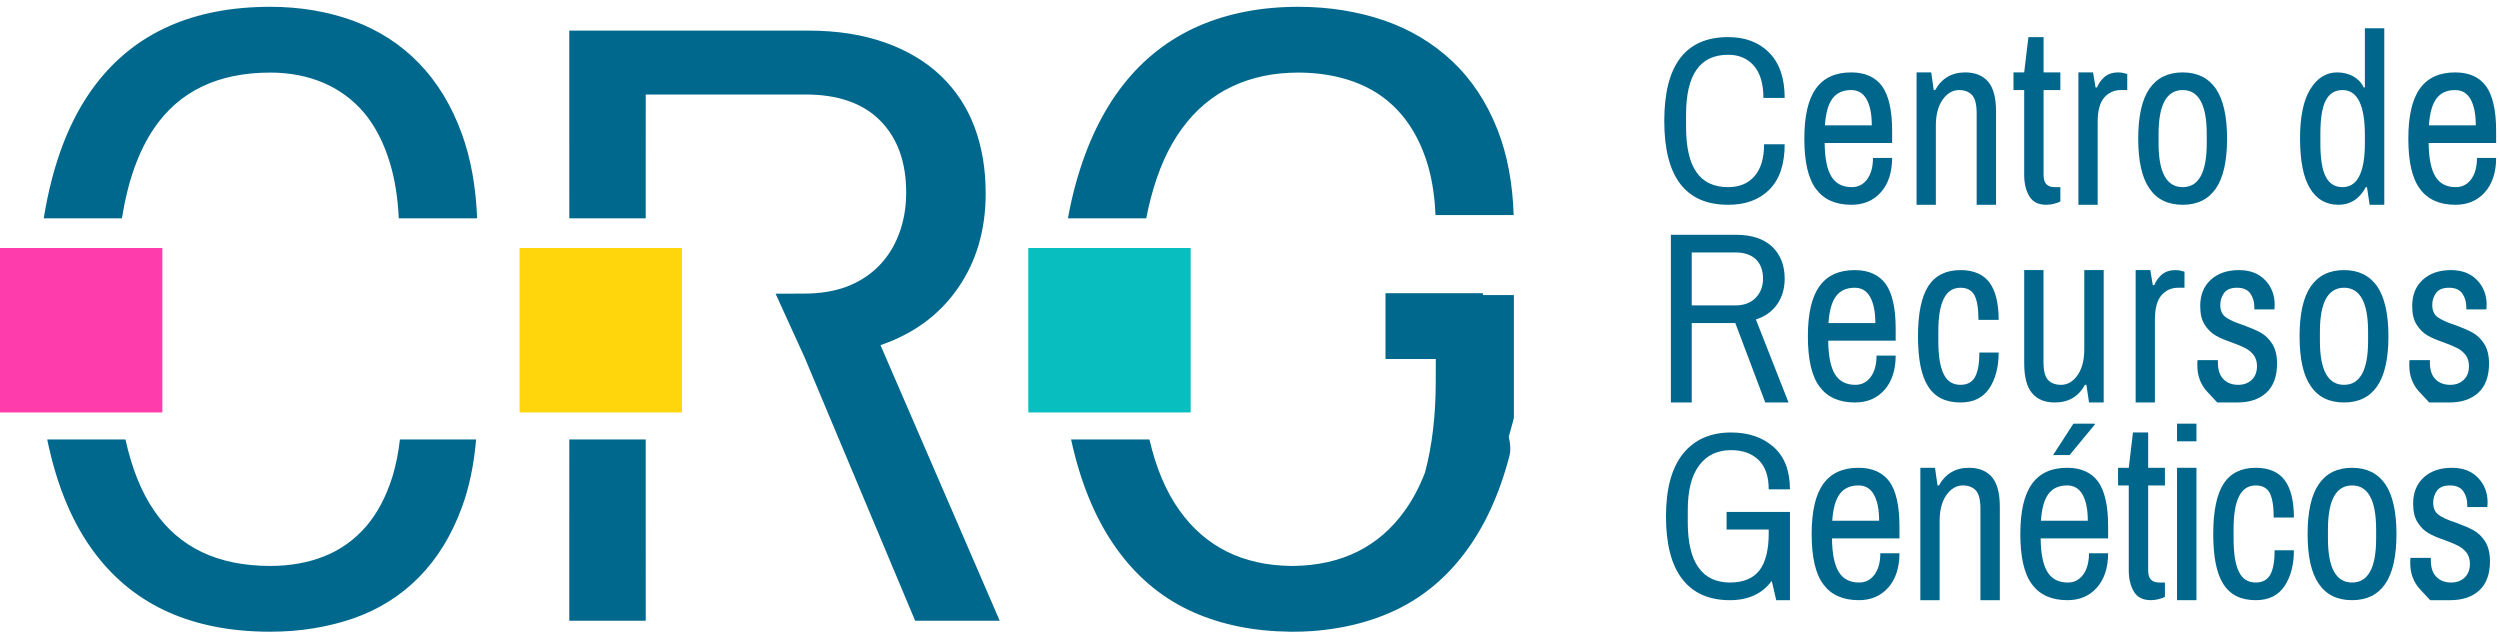 <?xml version="1.0" standalone="no"?>
<!-- Generator: Adobe Fireworks 10, Export SVG Extension by Aaron Beall (http://fireworks.abeall.com) . Version: 0.6.1  -->
<!DOCTYPE svg PUBLIC "-//W3C//DTD SVG 1.1//EN" "http://www.w3.org/Graphics/SVG/1.1/DTD/svg11.dtd">
<svg id="Untitled-P%E1gina%201" viewBox="0 0 304 77" style="background-color:#ffffff00" version="1.1"
	xmlns="http://www.w3.org/2000/svg" xmlns:xlink="http://www.w3.org/1999/xlink" xml:space="preserve"
	x="0px" y="0px" width="304px" height="77px"
>
	<g id="Capa%201">
		<g>
			<path d="M 139.385 26.546 C 139.543 25.706 139.725 24.896 139.932 24.116 C 140.816 20.7 142.091 17.846 143.757 15.596 C 145.402 13.347 147.438 11.639 149.824 10.514 C 152.21 9.389 154.883 8.827 157.865 8.827 C 160.333 8.827 162.596 9.201 164.652 9.951 C 166.709 10.701 168.457 11.826 169.917 13.368 C 171.377 14.909 172.529 16.846 173.352 19.221 C 174.049 21.234 174.449 23.544 174.555 26.155 L 184.062 26.155 C 183.935 22.254 183.287 18.814 182.113 15.805 C 180.797 12.451 178.946 9.66 176.601 7.452 C 174.257 5.244 171.48 3.577 168.272 2.473 C 165.064 1.39 161.608 0.828 157.865 0.828 C 153.341 0.828 149.289 1.619 145.711 3.182 C 142.132 4.765 139.089 7.119 136.6 10.285 C 134.112 13.451 132.199 17.409 130.862 22.158 C 130.47 23.551 130.138 25.013 129.863 26.546 L 139.385 26.546 ZM 157.31 76.816 C 158.727 76.816 160.095 76.728 161.409 76.549 C 164.204 76.197 166.771 75.497 169.115 74.462 C 172.653 72.9 175.614 70.525 178.02 67.359 C 180.447 64.193 182.277 60.256 183.532 55.507 C 183.721 54.795 183.677 53.981 183.463 53.113 C 183.86 51.722 184.087 50.82 184.087 50.82 L 184.087 35.882 L 180.323 35.88 L 180.323 35.653 L 168.477 35.653 L 168.477 43.652 L 174.592 43.652 L 174.586 46.508 C 174.586 50.473 174.143 54.292 173.268 57.492 C 172.599 59.219 171.792 60.745 170.843 62.068 C 167.697 66.48 163.185 68.731 157.31 68.817 L 156.96 68.817 C 151.084 68.732 146.575 66.481 143.428 62.068 C 141.792 59.789 140.576 56.913 139.772 53.436 L 130.244 53.436 C 130.397 54.143 130.56 54.833 130.739 55.507 C 131.993 60.256 133.824 64.193 136.25 67.359 C 138.657 70.525 141.618 72.9 145.156 74.462 C 148.587 75.978 152.502 76.77 156.901 76.816 L 156.96 76.816 L 157.31 76.816 ZM 69.227 53.436 L 69.225 75.483 L 78.521 75.483 L 78.519 53.436 L 69.227 53.436 ZM 97.814 35.701 L 94.309 35.715 L 97.853 43.488 L 111.283 75.483 L 121.566 75.483 L 107.067 41.967 C 111.098 40.592 114.245 38.28 116.486 35.031 C 118.728 31.802 119.859 27.969 119.859 23.512 C 119.859 20.554 119.407 17.867 118.502 15.45 C 117.597 13.034 116.219 10.951 114.409 9.222 C 112.599 7.494 110.337 6.139 107.643 5.181 C 104.949 4.223 101.843 3.723 98.326 3.723 L 69.225 3.723 L 69.227 26.546 L 78.519 26.546 L 78.521 11.493 L 97.956 11.493 C 101.925 11.493 104.949 12.555 107.046 14.68 C 109.144 16.805 110.193 19.721 110.193 23.428 C 110.193 25.262 109.885 26.949 109.309 28.469 C 108.733 29.99 107.91 31.281 106.841 32.365 C 105.771 33.448 104.496 34.26 102.995 34.843 C 101.473 35.427 99.665 35.701 97.814 35.701 ZM 5.741 53.436 C 6.914 59.138 8.87 63.786 11.62 67.38 C 16.412 73.671 23.486 76.816 32.864 76.816 C 36.525 76.816 39.898 76.253 42.983 75.191 C 46.068 74.108 48.721 72.442 50.942 70.192 C 53.163 67.942 54.911 65.109 56.166 61.693 C 57.056 59.271 57.634 56.514 57.896 53.436 L 48.631 53.436 C 48.444 55.089 48.136 56.605 47.713 57.986 C 46.952 60.402 45.883 62.422 44.505 64.026 C 43.106 65.63 41.441 66.838 39.466 67.63 C 37.492 68.421 35.291 68.817 32.864 68.817 C 26.51 68.817 21.8 66.588 18.736 62.089 C 17.178 59.813 16.022 56.93 15.258 53.436 L 5.741 53.436 ZM 11.62 10.285 C 8.508 14.366 6.411 19.788 5.317 26.546 L 14.824 26.546 C 15.546 22.016 16.85 18.365 18.736 15.596 C 21.8 11.097 26.51 8.827 32.864 8.827 C 35.209 8.827 37.368 9.243 39.302 10.056 C 41.235 10.889 42.901 12.097 44.279 13.722 C 45.636 15.346 46.685 17.388 47.425 19.846 C 48.019 21.815 48.373 24.052 48.491 26.546 L 58.019 26.546 C 57.867 22.674 57.247 19.263 56.166 16.284 C 54.911 12.826 53.163 9.972 50.942 7.681 C 48.721 5.39 46.068 3.682 42.983 2.536 C 39.898 1.411 36.525 0.828 32.864 0.828 C 23.486 0.828 16.412 3.994 11.62 10.285 Z" fill="#00688c"/>
			<rect x="0" y="30.157" width="19.744" height="19.997" fill="#ff3cac"/>
			<rect x="63.179" y="30.157" width="19.744" height="19.997" fill="#ffd50b"/>
			<rect x="125.042" y="30.157" width="19.744" height="19.997" fill="#08bebe"/>
		</g>
		<g>
			<path d="M 210.146 24.902 C 212.249 24.902 213.919 24.299 215.155 23.058 C 216.391 21.817 217.017 19.989 217.017 17.541 L 214.513 17.541 C 214.513 19.252 214.111 20.559 213.341 21.431 C 212.57 22.32 211.494 22.756 210.146 22.756 C 208.412 22.756 207.128 22.152 206.293 20.945 C 205.442 19.738 205.025 17.893 205.025 15.445 L 205.025 13.97 C 205.025 11.521 205.442 9.694 206.293 8.486 C 207.128 7.279 208.412 6.659 210.146 6.659 C 211.462 6.659 212.506 7.111 213.276 8 C 214.047 8.889 214.432 10.197 214.432 11.907 L 217.017 11.907 C 217.017 9.509 216.391 7.681 215.139 6.407 C 213.887 5.149 212.233 4.512 210.146 4.512 C 204.96 4.512 202.376 7.916 202.376 14.707 C 202.376 21.515 204.96 24.902 210.146 24.902 L 210.146 24.902 Z" fill="#00668c"/>
			<path d="M 225.138 24.902 C 226.615 24.902 227.803 24.399 228.718 23.377 C 229.617 22.354 230.083 20.962 230.083 19.201 L 227.755 19.201 C 227.755 20.291 227.514 21.163 227.048 21.8 C 226.567 22.438 225.957 22.756 225.186 22.756 C 224.062 22.756 223.228 22.337 222.698 21.465 C 222.168 20.593 221.895 19.235 221.879 17.39 L 230.083 17.39 L 230.083 15.898 C 230.083 13.416 229.665 11.605 228.863 10.482 C 228.044 9.375 226.792 8.805 225.106 8.805 C 223.179 8.805 221.751 9.459 220.82 10.767 C 219.872 12.075 219.407 14.104 219.407 16.854 C 219.407 19.671 219.872 21.716 220.836 22.991 C 221.783 24.265 223.212 24.902 225.138 24.902 L 225.138 24.902 ZM 221.911 15.244 C 222.008 13.785 222.297 12.712 222.81 12.008 C 223.324 11.303 224.079 10.951 225.106 10.951 C 225.925 10.951 226.551 11.32 226.968 12.058 C 227.386 12.796 227.61 13.852 227.61 15.244 L 221.911 15.244 L 221.911 15.244 Z" fill="#00668c"/>
			<path d="M 233.055 24.902 L 235.399 24.902 L 235.399 15.277 C 235.399 13.97 235.672 12.913 236.218 12.125 C 236.763 11.354 237.438 10.951 238.224 10.951 C 238.915 10.951 239.445 11.169 239.814 11.572 C 240.167 11.974 240.36 12.695 240.36 13.718 L 240.36 24.902 L 242.72 24.902 L 242.72 13.567 C 242.72 11.89 242.398 10.683 241.756 9.928 C 241.114 9.191 240.183 8.805 238.979 8.805 C 237.325 8.805 236.105 9.526 235.319 10.951 L 235.142 10.951 L 234.837 8.805 L 233.055 8.805 L 233.055 24.902 L 233.055 24.902 Z" fill="#00668c"/>
			<path d="M 248.838 24.902 C 249.127 24.902 249.416 24.869 249.737 24.785 C 250.059 24.718 250.315 24.617 250.54 24.5 L 250.54 22.756 L 249.85 22.756 C 248.951 22.756 248.501 22.287 248.501 21.314 L 248.501 10.951 L 250.54 10.951 L 250.54 8.805 L 248.501 8.805 L 248.501 4.512 L 246.655 4.512 L 246.141 8.805 L 244.841 8.805 L 244.841 10.951 L 246.141 10.951 L 246.141 21.264 C 246.141 22.303 246.35 23.175 246.767 23.863 C 247.185 24.567 247.875 24.902 248.838 24.902 L 248.838 24.902 Z" fill="#00668c"/>
			<path d="M 252.733 24.902 L 255.077 24.902 L 255.077 14.841 C 255.077 13.483 255.333 12.494 255.863 11.873 C 256.393 11.27 257.067 10.951 257.902 10.951 L 258.673 10.951 L 258.673 8.989 C 258.608 8.989 258.48 8.956 258.271 8.889 C 258.063 8.838 257.822 8.805 257.565 8.805 C 256.907 8.805 256.361 8.989 255.943 9.325 C 255.526 9.677 255.205 10.113 254.996 10.633 L 254.82 10.633 L 254.515 8.805 L 252.733 8.805 L 252.733 24.902 L 252.733 24.902 Z" fill="#00668c"/>
			<path d="M 265.419 24.902 C 267.185 24.902 268.533 24.248 269.448 22.924 C 270.347 21.616 270.813 19.587 270.813 16.854 C 270.813 14.137 270.347 12.108 269.448 10.784 C 268.533 9.476 267.185 8.805 265.419 8.805 C 263.621 8.805 262.272 9.476 261.373 10.784 C 260.458 12.108 260.008 14.137 260.008 16.854 C 260.008 19.587 260.458 21.616 261.373 22.924 C 262.272 24.248 263.621 24.902 265.419 24.902 L 265.419 24.902 ZM 265.419 22.756 C 263.46 22.756 262.481 20.979 262.481 17.407 L 262.481 16.3 C 262.481 12.745 263.46 10.951 265.419 10.951 C 267.361 10.951 268.341 12.745 268.341 16.3 L 268.341 17.407 C 268.341 20.979 267.361 22.756 265.419 22.756 L 265.419 22.756 Z" fill="#00668c"/>
			<path d="M 284.374 24.902 C 285.048 24.902 285.69 24.735 286.268 24.366 C 286.846 23.997 287.312 23.46 287.681 22.756 L 287.825 22.756 L 288.147 24.902 L 289.928 24.902 L 289.928 3.439 L 287.569 3.439 L 287.569 10.633 L 287.424 10.633 C 287.167 10.062 286.75 9.627 286.172 9.291 C 285.594 8.973 284.936 8.805 284.197 8.805 C 282.849 8.805 281.773 9.492 280.938 10.834 C 280.103 12.175 279.686 14.171 279.686 16.82 C 279.686 19.57 280.087 21.599 280.906 22.924 C 281.709 24.248 282.865 24.902 284.374 24.902 L 284.374 24.902 ZM 284.856 22.756 C 283.924 22.756 283.25 22.337 282.817 21.498 C 282.367 20.66 282.158 19.302 282.158 17.407 L 282.158 16.3 C 282.158 14.422 282.367 13.047 282.817 12.209 C 283.25 11.37 283.924 10.951 284.856 10.951 C 286.654 10.951 287.569 12.779 287.569 16.418 L 287.569 17.407 C 287.569 20.979 286.654 22.756 284.856 22.756 L 284.856 22.756 Z" fill="#00668c"/>
			<path d="M 298.584 24.902 C 300.061 24.902 301.249 24.399 302.164 23.377 C 303.063 22.354 303.529 20.962 303.529 19.201 L 301.201 19.201 C 301.201 20.291 300.96 21.163 300.494 21.8 C 300.013 22.438 299.403 22.756 298.632 22.756 C 297.508 22.756 296.673 22.337 296.144 21.465 C 295.614 20.593 295.341 19.235 295.325 17.39 L 303.529 17.39 L 303.529 15.898 C 303.529 13.416 303.111 11.605 302.308 10.482 C 301.49 9.375 300.238 8.805 298.552 8.805 C 296.625 8.805 295.197 9.459 294.265 10.767 C 293.318 12.075 292.853 14.104 292.853 16.854 C 292.853 19.671 293.318 21.716 294.281 22.991 C 295.229 24.265 296.657 24.902 298.584 24.902 L 298.584 24.902 ZM 295.357 15.244 C 295.453 13.785 295.742 12.712 296.256 12.008 C 296.77 11.303 297.524 10.951 298.552 10.951 C 299.37 10.951 299.997 11.32 300.414 12.058 C 300.832 12.796 301.056 13.852 301.056 15.244 L 295.357 15.244 L 295.357 15.244 Z" fill="#00668c"/>
			<path d="M 203.179 48.941 L 205.715 48.941 L 205.715 39.283 L 211.013 39.283 L 214.657 48.941 L 217.483 48.941 L 213.517 38.847 C 214.625 38.495 215.492 37.874 216.102 37.002 C 216.712 36.13 217.017 35.091 217.017 33.883 C 217.017 32.257 216.503 30.966 215.492 29.993 C 214.464 29.038 213.02 28.551 211.125 28.551 L 203.179 28.551 L 203.179 48.941 L 203.179 48.941 ZM 205.715 37.137 L 205.715 30.698 L 211.045 30.698 C 212.105 30.698 212.939 30.983 213.517 31.536 C 214.095 32.106 214.384 32.877 214.384 33.867 C 214.384 34.856 214.063 35.644 213.453 36.248 C 212.843 36.852 212.04 37.137 211.045 37.137 L 205.715 37.137 L 205.715 37.137 Z" fill="#00668c"/>
			<path d="M 225.57 48.941 C 227.047 48.941 228.235 48.438 229.15 47.416 C 230.049 46.393 230.514 45.001 230.514 43.24 L 228.186 43.24 C 228.186 44.33 227.946 45.202 227.48 45.839 C 226.998 46.477 226.388 46.795 225.618 46.795 C 224.494 46.795 223.659 46.376 223.129 45.504 C 222.6 44.632 222.327 43.274 222.311 41.429 L 230.514 41.429 L 230.514 39.937 C 230.514 37.455 230.097 35.644 229.294 34.521 C 228.475 33.414 227.223 32.844 225.537 32.844 C 223.611 32.844 222.182 33.498 221.251 34.806 C 220.304 36.114 219.838 38.143 219.838 40.893 C 219.838 43.71 220.304 45.755 221.267 47.03 C 222.214 48.304 223.643 48.941 225.57 48.941 L 225.57 48.941 ZM 222.343 39.283 C 222.439 37.824 222.728 36.751 223.242 36.047 C 223.756 35.342 224.51 34.99 225.537 34.99 C 226.356 34.99 226.982 35.359 227.4 36.097 C 227.817 36.835 228.042 37.891 228.042 39.283 L 222.343 39.283 L 222.343 39.283 Z" fill="#00668c"/>
			<path d="M 238.397 48.941 C 239.97 48.941 241.126 48.371 241.897 47.231 C 242.651 46.091 243.037 44.632 243.037 42.871 L 240.693 42.871 C 240.693 44.213 240.516 45.202 240.163 45.839 C 239.81 46.477 239.216 46.795 238.397 46.795 C 237.45 46.795 236.76 46.359 236.342 45.47 C 235.909 44.582 235.7 43.24 235.7 41.446 L 235.7 40.339 C 235.7 38.562 235.909 37.22 236.358 36.332 C 236.792 35.443 237.466 34.99 238.397 34.99 C 239.216 34.99 239.778 35.309 240.099 35.913 C 240.42 36.533 240.581 37.522 240.581 38.897 L 243.037 38.897 C 243.037 36.885 242.667 35.376 241.929 34.37 C 241.191 33.364 240.003 32.844 238.397 32.844 C 236.631 32.844 235.315 33.498 234.48 34.789 C 233.645 36.097 233.228 38.126 233.228 40.893 C 233.228 43.676 233.629 45.705 234.464 46.996 C 235.299 48.304 236.599 48.941 238.397 48.941 L 238.397 48.941 Z" fill="#00668c"/>
			<path d="M 249.869 48.941 C 251.523 48.941 252.743 48.237 253.529 46.795 L 253.706 46.795 L 254.027 48.941 L 255.809 48.941 L 255.809 32.844 L 253.449 32.844 L 253.449 42.469 C 253.449 43.794 253.176 44.85 252.63 45.621 C 252.084 46.41 251.41 46.795 250.624 46.795 C 249.933 46.795 249.403 46.594 249.034 46.191 C 248.665 45.789 248.488 45.068 248.488 44.028 L 248.488 32.844 L 246.144 32.844 L 246.144 44.179 C 246.144 45.856 246.466 47.08 247.108 47.818 C 247.75 48.573 248.665 48.941 249.869 48.941 L 249.869 48.941 Z" fill="#00668c"/>
			<path d="M 259.695 48.941 L 262.038 48.941 L 262.038 38.88 C 262.038 37.522 262.295 36.533 262.825 35.913 C 263.355 35.309 264.029 34.99 264.864 34.99 L 265.634 34.99 L 265.634 33.028 C 265.57 33.028 265.442 32.995 265.233 32.928 C 265.024 32.877 264.784 32.844 264.527 32.844 C 263.868 32.844 263.323 33.028 262.905 33.364 C 262.488 33.716 262.167 34.152 261.958 34.672 L 261.781 34.672 L 261.476 32.844 L 259.695 32.844 L 259.695 48.941 L 259.695 48.941 Z" fill="#00668c"/>
			<path d="M 272.057 48.941 C 273.534 48.941 274.706 48.556 275.573 47.768 C 276.44 46.98 276.89 45.789 276.89 44.213 C 276.89 43.207 276.681 42.402 276.296 41.798 C 275.91 41.194 275.429 40.742 274.883 40.44 C 274.321 40.138 273.615 39.836 272.748 39.518 C 271.8 39.216 271.11 38.897 270.661 38.579 C 270.211 38.26 269.986 37.757 269.986 37.086 C 269.986 36.55 270.131 36.08 270.436 35.644 C 270.741 35.208 271.271 34.99 272.025 34.99 C 272.764 34.99 273.31 35.225 273.631 35.678 C 273.952 36.13 274.128 36.684 274.128 37.355 L 274.128 37.623 L 276.569 37.623 L 276.601 37.069 C 276.601 35.879 276.216 34.873 275.445 34.068 C 274.674 33.263 273.615 32.844 272.266 32.844 C 270.821 32.844 269.665 33.246 268.815 34.035 C 267.964 34.823 267.546 35.879 267.546 37.22 C 267.546 38.16 267.723 38.914 268.092 39.484 C 268.445 40.054 268.895 40.49 269.409 40.792 C 269.922 41.094 270.613 41.379 271.447 41.664 C 272.138 41.916 272.683 42.15 273.069 42.352 C 273.454 42.553 273.775 42.838 274.048 43.173 C 274.305 43.525 274.45 43.978 274.45 44.515 C 274.45 45.252 274.225 45.806 273.791 46.208 C 273.358 46.611 272.812 46.795 272.17 46.795 C 271.431 46.795 270.837 46.577 270.388 46.124 C 269.922 45.672 269.697 44.984 269.697 44.079 L 269.697 43.794 L 267.225 43.794 C 267.193 43.978 267.193 44.179 267.193 44.414 C 267.193 45.688 267.594 46.762 268.397 47.634 C 269.2 48.505 269.617 48.941 269.617 48.941 C 269.617 48.941 270.42 48.941 272.057 48.941 L 272.057 48.941 Z" fill="#00668c"/>
			<path d="M 285.038 48.941 C 286.804 48.941 288.153 48.288 289.068 46.963 C 289.967 45.655 290.433 43.626 290.433 40.893 C 290.433 38.176 289.967 36.147 289.068 34.823 C 288.153 33.515 286.804 32.844 285.038 32.844 C 283.24 32.844 281.892 33.515 280.993 34.823 C 280.078 36.147 279.628 38.176 279.628 40.893 C 279.628 43.626 280.078 45.655 280.993 46.963 C 281.892 48.288 283.24 48.941 285.038 48.941 L 285.038 48.941 ZM 285.038 46.795 C 283.08 46.795 282.101 45.018 282.101 41.446 L 282.101 40.339 C 282.101 36.785 283.08 34.99 285.038 34.99 C 286.981 34.99 287.96 36.785 287.96 40.339 L 287.96 41.446 C 287.96 45.018 286.981 46.795 285.038 46.795 L 285.038 46.795 Z" fill="#00668c"/>
			<path d="M 297.834 48.941 C 299.311 48.941 300.483 48.556 301.35 47.768 C 302.217 46.98 302.666 45.789 302.666 44.213 C 302.666 43.207 302.457 42.402 302.072 41.798 C 301.687 41.194 301.205 40.742 300.659 40.44 C 300.098 40.138 299.391 39.836 298.524 39.518 C 297.577 39.216 296.887 38.897 296.437 38.579 C 295.988 38.26 295.763 37.757 295.763 37.086 C 295.763 36.55 295.907 36.08 296.212 35.644 C 296.517 35.208 297.047 34.99 297.802 34.99 C 298.54 34.99 299.086 35.225 299.407 35.678 C 299.728 36.13 299.905 36.684 299.905 37.355 L 299.905 37.623 L 302.345 37.623 L 302.377 37.069 C 302.377 35.879 301.992 34.873 301.221 34.068 C 300.451 33.263 299.391 32.844 298.043 32.844 C 296.598 32.844 295.442 33.246 294.591 34.035 C 293.74 34.823 293.323 35.879 293.323 37.22 C 293.323 38.16 293.499 38.914 293.868 39.484 C 294.222 40.054 294.671 40.49 295.185 40.792 C 295.699 41.094 296.389 41.379 297.224 41.664 C 297.914 41.916 298.46 42.15 298.845 42.352 C 299.231 42.553 299.552 42.838 299.825 43.173 C 300.081 43.525 300.226 43.978 300.226 44.515 C 300.226 45.252 300.001 45.806 299.568 46.208 C 299.134 46.611 298.588 46.795 297.946 46.795 C 297.208 46.795 296.614 46.577 296.164 46.124 C 295.699 45.672 295.474 44.984 295.474 44.079 L 295.474 43.794 L 293.002 43.794 C 292.969 43.978 292.969 44.179 292.969 44.414 C 292.969 45.688 293.371 46.762 294.173 47.634 C 294.976 48.505 295.394 48.941 295.394 48.941 C 295.394 48.941 296.196 48.941 297.834 48.941 L 297.834 48.941 Z" fill="#00668c"/>
			<path d="M 209.953 64.395 L 215.075 64.395 L 215.075 64.881 C 215.075 66.894 214.689 68.403 213.935 69.375 C 213.164 70.348 211.976 70.834 210.355 70.834 C 208.685 70.834 207.401 70.231 206.534 69.006 C 205.667 67.782 205.233 65.955 205.233 63.523 L 205.233 62.047 C 205.233 59.65 205.683 57.839 206.614 56.598 C 207.529 55.357 208.829 54.737 210.499 54.737 C 211.912 54.737 213.02 55.139 213.838 55.927 C 214.657 56.715 215.075 57.906 215.075 59.499 L 217.659 59.499 C 217.659 57.252 217.001 55.541 215.685 54.368 C 214.368 53.194 212.634 52.59 210.499 52.59 C 207.979 52.59 206.036 53.462 204.655 55.172 C 203.275 56.9 202.584 59.432 202.584 62.785 C 202.584 66.172 203.243 68.721 204.575 70.432 C 205.908 72.142 207.834 72.981 210.355 72.981 C 212.586 72.981 214.288 72.209 215.444 70.633 L 215.99 72.981 L 217.659 72.981 L 217.659 62.249 L 209.953 62.249 L 209.953 64.395 L 209.953 64.395 Z" fill="#00668c"/>
			<path d="M 226.03 72.981 C 227.507 72.981 228.695 72.477 229.61 71.455 C 230.509 70.432 230.974 69.04 230.974 67.279 L 228.647 67.279 C 228.647 68.369 228.406 69.241 227.94 69.878 C 227.458 70.516 226.848 70.834 226.078 70.834 C 224.954 70.834 224.119 70.415 223.589 69.543 C 223.06 68.671 222.787 67.313 222.771 65.468 L 230.974 65.468 L 230.974 63.976 C 230.974 61.494 230.557 59.683 229.754 58.56 C 228.935 57.453 227.683 56.883 225.998 56.883 C 224.071 56.883 222.642 57.537 221.711 58.845 C 220.764 60.153 220.298 62.182 220.298 64.932 C 220.298 67.749 220.764 69.794 221.727 71.069 C 222.674 72.343 224.103 72.981 226.03 72.981 L 226.03 72.981 ZM 222.803 63.322 C 222.899 61.863 223.188 60.79 223.702 60.086 C 224.216 59.381 224.97 59.029 225.998 59.029 C 226.816 59.029 227.442 59.398 227.86 60.136 C 228.277 60.874 228.502 61.93 228.502 63.322 L 222.803 63.322 L 222.803 63.322 Z" fill="#00668c"/>
			<path d="M 233.515 72.981 L 235.859 72.981 L 235.859 63.355 C 235.859 62.047 236.132 60.991 236.678 60.203 C 237.223 59.432 237.898 59.029 238.684 59.029 C 239.375 59.029 239.905 59.247 240.274 59.65 C 240.627 60.052 240.82 60.773 240.82 61.796 L 240.82 72.981 L 243.179 72.981 L 243.179 61.645 C 243.179 59.968 242.858 58.761 242.216 58.006 C 241.574 57.269 240.643 56.883 239.439 56.883 C 237.785 56.883 236.565 57.604 235.779 59.029 L 235.602 59.029 L 235.297 56.883 L 233.515 56.883 L 233.515 72.981 L 233.515 72.981 Z" fill="#00668c"/>
			<path d="M 249.654 55.34 L 251.66 55.34 L 254.743 51.601 L 254.71 51.517 L 252.126 51.517 L 249.654 55.34 L 249.654 55.34 ZM 251.403 72.981 C 252.88 72.981 254.068 72.477 254.983 71.455 C 255.882 70.432 256.348 69.04 256.348 67.279 L 254.02 67.279 C 254.02 68.369 253.779 69.241 253.314 69.878 C 252.832 70.516 252.222 70.834 251.452 70.834 C 250.328 70.834 249.493 70.415 248.963 69.543 C 248.433 68.671 248.161 67.313 248.144 65.468 L 256.348 65.468 L 256.348 63.976 C 256.348 61.494 255.931 59.683 255.128 58.56 C 254.309 57.453 253.057 56.883 251.371 56.883 C 249.445 56.883 248.016 57.537 247.085 58.845 C 246.138 60.153 245.672 62.182 245.672 64.932 C 245.672 67.749 246.138 69.794 247.101 71.069 C 248.048 72.343 249.477 72.981 251.403 72.981 L 251.403 72.981 ZM 248.177 63.322 C 248.273 61.863 248.562 60.79 249.076 60.086 C 249.589 59.381 250.344 59.029 251.371 59.029 C 252.19 59.029 252.816 59.398 253.234 60.136 C 253.651 60.874 253.876 61.93 253.876 63.322 L 248.177 63.322 L 248.177 63.322 Z" fill="#00668c"/>
			<path d="M 261.554 72.981 C 261.843 72.981 262.132 72.947 262.453 72.863 C 262.774 72.796 263.031 72.695 263.255 72.578 L 263.255 70.834 L 262.565 70.834 C 261.666 70.834 261.217 70.365 261.217 69.392 L 261.217 59.029 L 263.255 59.029 L 263.255 56.883 L 261.217 56.883 L 261.217 52.59 L 259.37 52.59 L 258.857 56.883 L 257.556 56.883 L 257.556 59.029 L 258.857 59.029 L 258.857 69.342 C 258.857 70.381 259.065 71.253 259.483 71.941 C 259.9 72.645 260.591 72.981 261.554 72.981 L 261.554 72.981 Z" fill="#00668c"/>
			<path d="M 264.728 53.663 L 267.087 53.663 L 267.087 51.517 L 264.728 51.517 L 264.728 53.663 L 264.728 53.663 ZM 264.728 72.981 L 267.087 72.981 L 267.087 56.883 L 264.728 56.883 L 264.728 72.981 L 264.728 72.981 Z" fill="#00668c"/>
			<path d="M 274.3 72.981 C 275.873 72.981 277.029 72.41 277.799 71.27 C 278.554 70.13 278.939 68.671 278.939 66.91 L 276.595 66.91 C 276.595 68.252 276.419 69.241 276.066 69.878 C 275.712 70.516 275.118 70.834 274.3 70.834 C 273.353 70.834 272.662 70.398 272.245 69.509 C 271.811 68.621 271.603 67.279 271.603 65.485 L 271.603 64.378 C 271.603 62.601 271.811 61.259 272.261 60.371 C 272.694 59.482 273.368 59.029 274.3 59.029 C 275.118 59.029 275.68 59.348 276.001 59.952 C 276.322 60.572 276.483 61.561 276.483 62.936 L 278.939 62.936 C 278.939 60.924 278.57 59.415 277.832 58.409 C 277.093 57.403 275.905 56.883 274.3 56.883 C 272.534 56.883 271.217 57.537 270.382 58.828 C 269.548 60.136 269.13 62.165 269.13 64.932 C 269.13 67.715 269.532 69.744 270.366 71.035 C 271.201 72.343 272.502 72.981 274.3 72.981 L 274.3 72.981 Z" fill="#00668c"/>
			<path d="M 286.016 72.981 C 287.782 72.981 289.131 72.326 290.046 71.002 C 290.945 69.694 291.41 67.665 291.41 64.932 C 291.41 62.215 290.945 60.186 290.046 58.862 C 289.131 57.554 287.782 56.883 286.016 56.883 C 284.218 56.883 282.87 57.554 281.971 58.862 C 281.055 60.186 280.606 62.215 280.606 64.932 C 280.606 67.665 281.055 69.694 281.971 71.002 C 282.87 72.326 284.218 72.981 286.016 72.981 L 286.016 72.981 ZM 286.016 70.834 C 284.058 70.834 283.078 69.057 283.078 65.485 L 283.078 64.378 C 283.078 60.824 284.058 59.029 286.016 59.029 C 287.959 59.029 288.938 60.824 288.938 64.378 L 288.938 65.485 C 288.938 69.057 287.959 70.834 286.016 70.834 L 286.016 70.834 Z" fill="#00668c"/>
			<path d="M 297.949 72.981 C 299.425 72.981 300.598 72.595 301.464 71.807 C 302.331 71.019 302.781 69.828 302.781 68.252 C 302.781 67.246 302.572 66.441 302.187 65.837 C 301.802 65.234 301.32 64.781 300.774 64.479 C 300.212 64.177 299.506 63.875 298.639 63.557 C 297.692 63.255 297.001 62.936 296.552 62.618 C 296.102 62.299 295.878 61.796 295.878 61.125 C 295.878 60.589 296.022 60.119 296.327 59.683 C 296.632 59.247 297.162 59.029 297.916 59.029 C 298.655 59.029 299.201 59.264 299.522 59.717 C 299.843 60.169 300.02 60.723 300.02 61.394 L 300.02 61.662 L 302.46 61.662 L 302.492 61.108 C 302.492 59.918 302.107 58.912 301.336 58.107 C 300.565 57.302 299.506 56.883 298.157 56.883 C 296.712 56.883 295.557 57.285 294.706 58.074 C 293.855 58.862 293.437 59.918 293.437 61.259 C 293.437 62.199 293.614 62.953 293.983 63.523 C 294.336 64.093 294.786 64.529 295.3 64.831 C 295.813 65.133 296.504 65.418 297.339 65.703 C 298.029 65.955 298.575 66.189 298.96 66.391 C 299.345 66.592 299.666 66.877 299.939 67.212 C 300.196 67.564 300.341 68.017 300.341 68.554 C 300.341 69.291 300.116 69.845 299.682 70.247 C 299.249 70.65 298.703 70.834 298.061 70.834 C 297.322 70.834 296.728 70.616 296.279 70.163 C 295.813 69.711 295.589 69.023 295.589 68.118 L 295.589 67.833 L 293.116 67.833 C 293.084 68.017 293.084 68.218 293.084 68.453 C 293.084 69.727 293.486 70.801 294.288 71.672 C 295.091 72.544 295.508 72.981 295.508 72.981 C 295.508 72.981 296.311 72.981 297.949 72.981 L 297.949 72.981 Z" fill="#00668c"/>
		</g>
	</g>
</svg>